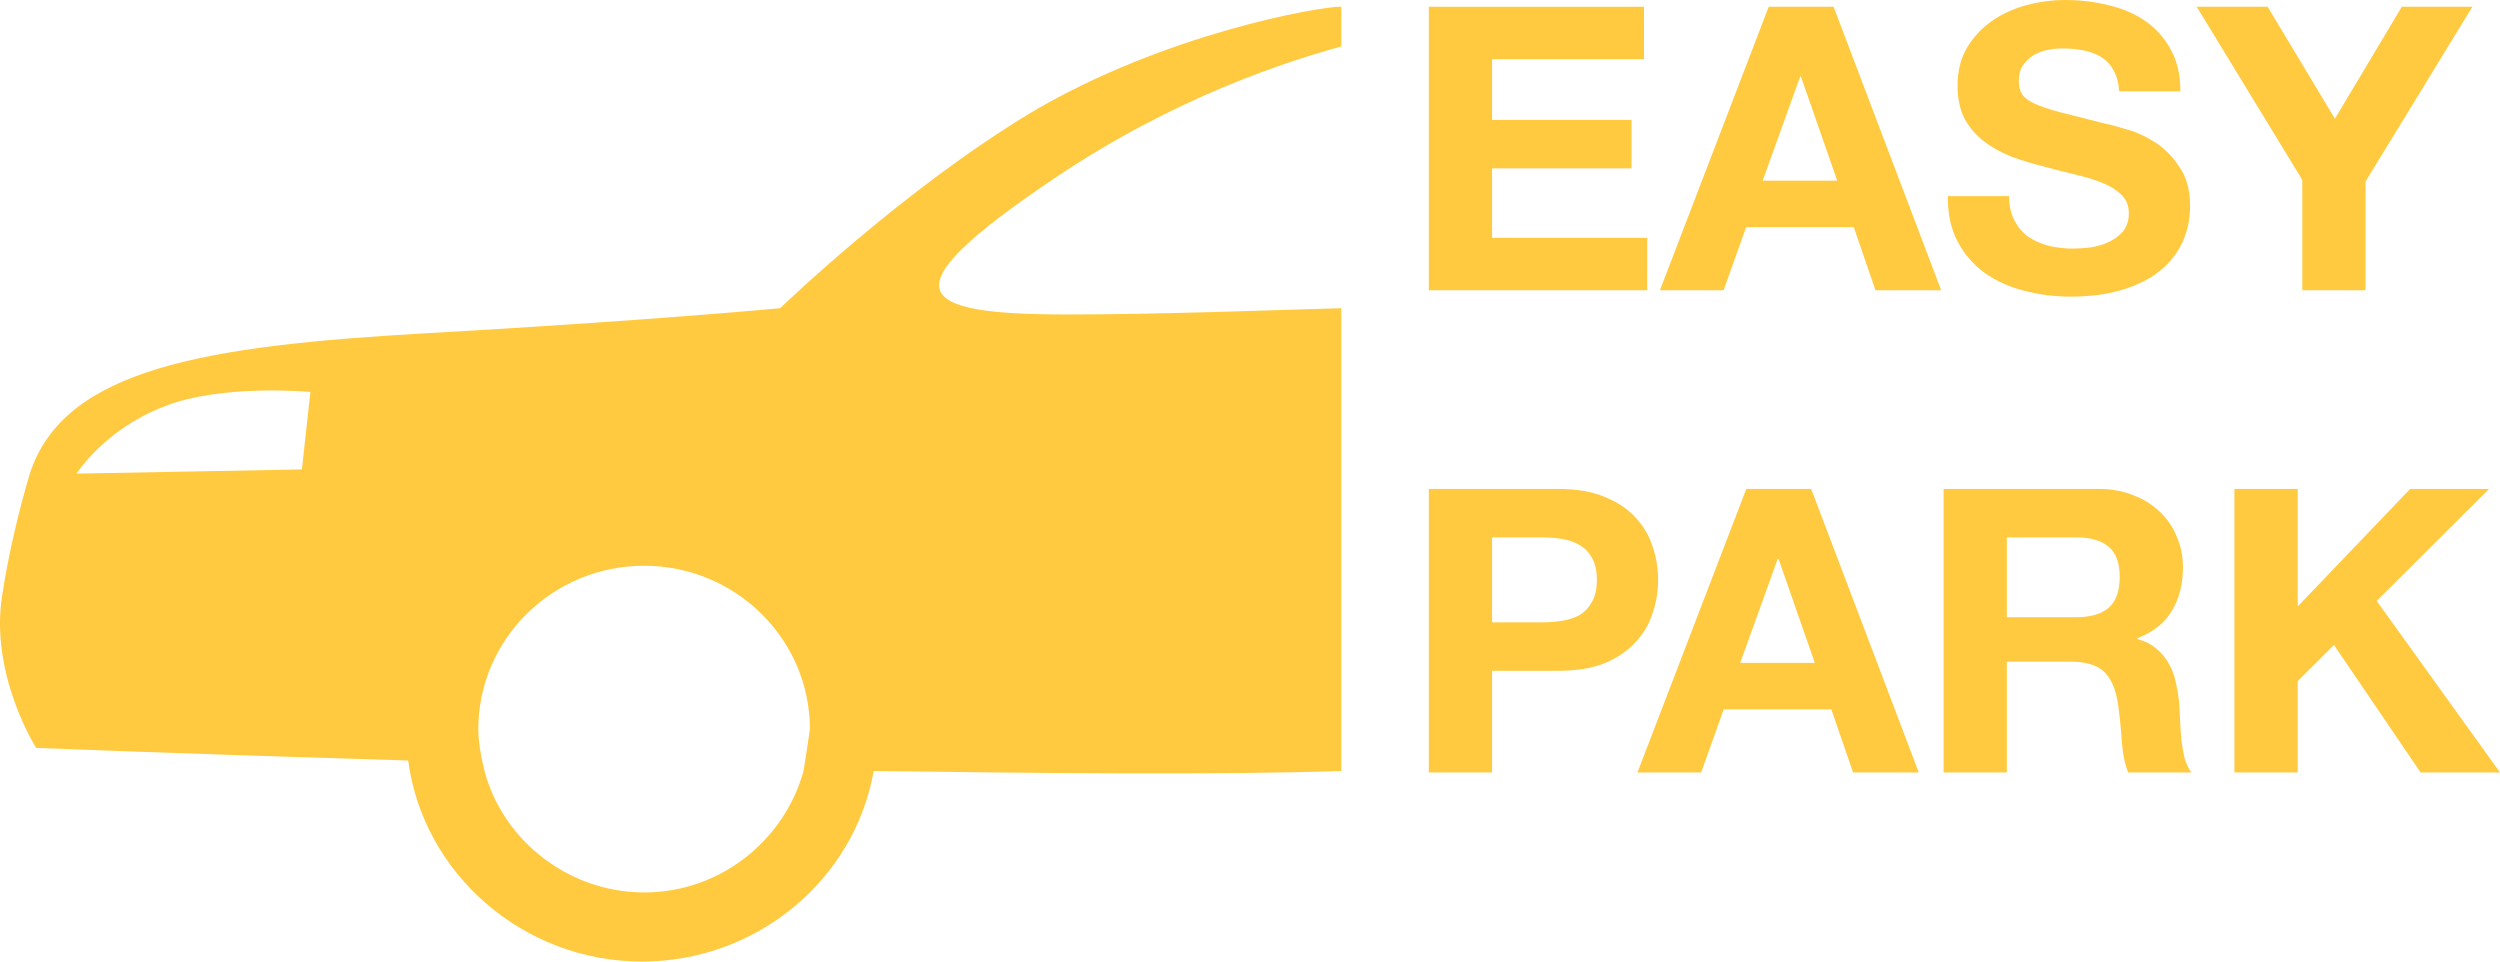 <svg width="130" height="50" viewBox="0 0 130 50" fill="none" xmlns="http://www.w3.org/2000/svg">
<g id="Group 2">
<g id="Group 1">
<path id="Vector" d="M40.568 16.026C40.568 16.026 33.715 16.679 22.11 17.332C10.615 17.986 3.32 19.184 1.551 24.628C0.999 26.479 0.446 28.766 0.115 30.944C-0.549 35.082 1.883 38.893 1.883 38.893C1.883 38.893 10.173 39.22 21.226 39.546C21.999 45.427 27.194 50 33.384 50C39.352 50 44.437 45.753 45.431 40.091C53.389 40.2 63.558 40.309 69.748 40.091V16.026C65.879 16.135 60.242 16.352 55.489 16.352C47.421 16.352 46.094 15.155 54.826 9.274C61.126 5.028 66.984 3.176 69.748 2.414V0.345C68.532 0.345 60.574 1.761 53.721 5.79C46.979 9.819 40.568 16.026 40.568 16.026ZM15.699 24.41L3.983 24.628C3.983 24.628 5.42 22.341 8.515 21.144C11.499 19.946 16.141 20.381 16.141 20.381L15.699 24.41ZM41.784 40.091C40.789 43.684 37.473 46.407 33.494 46.407C29.405 46.407 25.868 43.467 25.094 39.655C24.983 39.111 24.873 38.566 24.873 37.913C24.873 33.231 28.741 29.419 33.494 29.419C38.247 29.419 42.115 33.231 42.115 37.913C42.005 38.675 41.894 39.438 41.784 40.091Z" fill="#FFCA40"/>
</g>
<g id="EASY PARK">
<path id="Vector_2" d="M116.19 25.424H119.48V31.536L125.327 25.424H129.434L123.587 31.247L130 40.167H125.872L121.366 33.539L119.48 35.418V40.167H116.19V25.424Z" fill="#FFCA40"/>
<path id="Vector_3" d="M104.356 32.094H107.961C108.715 32.094 109.281 31.929 109.658 31.598C110.035 31.268 110.224 30.731 110.224 29.988C110.224 29.272 110.035 28.756 109.658 28.439C109.281 28.109 108.715 27.943 107.961 27.943H104.356V32.094ZM101.066 25.424H109.134C109.805 25.424 110.406 25.534 110.937 25.755C111.481 25.961 111.942 26.25 112.32 26.622C112.711 26.994 113.004 27.427 113.2 27.923C113.409 28.405 113.514 28.928 113.514 29.492C113.514 30.359 113.326 31.11 112.948 31.743C112.585 32.376 111.984 32.858 111.146 33.188V33.23C111.551 33.34 111.887 33.512 112.152 33.746C112.417 33.966 112.634 34.234 112.802 34.551C112.969 34.854 113.088 35.191 113.158 35.563C113.242 35.934 113.298 36.306 113.326 36.678C113.34 36.912 113.353 37.187 113.367 37.504C113.381 37.82 113.402 38.144 113.43 38.474C113.472 38.805 113.528 39.121 113.598 39.424C113.682 39.713 113.801 39.961 113.954 40.167H110.664C110.482 39.699 110.371 39.142 110.329 38.495C110.287 37.848 110.224 37.228 110.14 36.636C110.028 35.866 109.791 35.301 109.428 34.943C109.064 34.585 108.471 34.406 107.646 34.406H104.356V40.167H101.066V25.424Z" fill="#FFCA40"/>
<path id="Vector_4" d="M90.492 34.468H94.369L92.483 29.058H92.441L90.492 34.468ZM90.807 25.424H94.181L99.776 40.167H96.36L95.228 36.884H89.633L88.46 40.167H85.148L90.807 25.424Z" fill="#FFCA40"/>
<path id="Vector_5" d="M77.588 32.362H80.145C80.522 32.362 80.885 32.335 81.234 32.28C81.584 32.225 81.891 32.121 82.156 31.97C82.422 31.805 82.631 31.578 82.785 31.288C82.953 30.999 83.037 30.621 83.037 30.153C83.037 29.685 82.953 29.306 82.785 29.017C82.631 28.728 82.422 28.508 82.156 28.356C81.891 28.191 81.584 28.081 81.234 28.026C80.885 27.971 80.522 27.943 80.145 27.943H77.588V32.362ZM74.298 25.424H81.046C81.982 25.424 82.778 25.562 83.435 25.837C84.091 26.099 84.622 26.45 85.027 26.89C85.447 27.331 85.747 27.833 85.928 28.398C86.124 28.962 86.222 29.547 86.222 30.153C86.222 30.745 86.124 31.33 85.928 31.908C85.747 32.472 85.447 32.975 85.027 33.415C84.622 33.856 84.091 34.214 83.435 34.489C82.778 34.751 81.982 34.881 81.046 34.881H77.588V40.167H74.298V25.424Z" fill="#FFCA40"/>
<path id="Vector_6" d="M119.719 9.354L114.229 0.351H117.917L121.416 6.174L124.895 0.351H128.563L123.009 9.436V15.094H119.719V9.354Z" fill="#FFCA40"/>
<path id="Vector_7" d="M104.475 10.2C104.475 10.696 104.566 11.116 104.747 11.46C104.929 11.804 105.167 12.086 105.46 12.306C105.767 12.513 106.124 12.671 106.529 12.781C106.934 12.878 107.353 12.926 107.786 12.926C108.079 12.926 108.394 12.905 108.729 12.864C109.064 12.809 109.379 12.713 109.672 12.575C109.965 12.437 110.21 12.252 110.406 12.018C110.601 11.77 110.699 11.46 110.699 11.088C110.699 10.689 110.566 10.366 110.301 10.118C110.049 9.87 109.714 9.664 109.295 9.498C108.876 9.333 108.401 9.189 107.87 9.065C107.339 8.941 106.801 8.803 106.256 8.652C105.697 8.514 105.153 8.349 104.622 8.156C104.091 7.95 103.616 7.688 103.197 7.372C102.778 7.055 102.435 6.663 102.17 6.195C101.918 5.713 101.793 5.135 101.793 4.46C101.793 3.703 101.953 3.049 102.275 2.498C102.61 1.934 103.043 1.466 103.574 1.094C104.105 0.723 104.705 0.447 105.376 0.268C106.047 0.089 106.717 0 107.388 0C108.17 0 108.918 0.089 109.63 0.268C110.357 0.434 110.999 0.709 111.558 1.094C112.117 1.48 112.557 1.975 112.878 2.581C113.214 3.173 113.381 3.896 113.381 4.749H110.196C110.168 4.309 110.07 3.944 109.903 3.655C109.749 3.366 109.539 3.139 109.274 2.973C109.008 2.808 108.701 2.691 108.352 2.622C108.017 2.554 107.646 2.519 107.241 2.519C106.976 2.519 106.71 2.547 106.445 2.602C106.179 2.657 105.935 2.753 105.711 2.891C105.502 3.028 105.327 3.201 105.187 3.407C105.048 3.614 104.978 3.875 104.978 4.192C104.978 4.481 105.034 4.715 105.146 4.894C105.257 5.073 105.474 5.238 105.795 5.389C106.131 5.541 106.585 5.692 107.157 5.844C107.744 5.995 108.506 6.188 109.442 6.422C109.721 6.477 110.105 6.58 110.594 6.731C111.097 6.869 111.593 7.096 112.082 7.413C112.571 7.729 112.99 8.156 113.339 8.693C113.703 9.216 113.884 9.891 113.884 10.717C113.884 11.391 113.752 12.018 113.486 12.596C113.221 13.174 112.823 13.676 112.292 14.103C111.775 14.516 111.125 14.839 110.343 15.073C109.574 15.307 108.68 15.425 107.66 15.425C106.836 15.425 106.033 15.321 105.25 15.115C104.482 14.922 103.797 14.612 103.197 14.186C102.61 13.759 102.142 13.215 101.793 12.554C101.443 11.894 101.276 11.109 101.29 10.2H104.475Z" fill="#FFCA40"/>
<path id="Vector_8" d="M91.659 9.395H95.536L93.65 3.985H93.608L91.659 9.395ZM91.973 0.351H95.347L100.942 15.094H97.526L96.395 11.811H90.8L89.626 15.094H86.315L91.973 0.351Z" fill="#FFCA40"/>
<path id="Vector_9" d="M74.298 0.351H85.489V3.077H77.588V6.236H84.839V8.755H77.588V12.368H85.656V15.094H74.298V0.351Z" fill="#FFCA40"/>
</g>
</g>
</svg>
